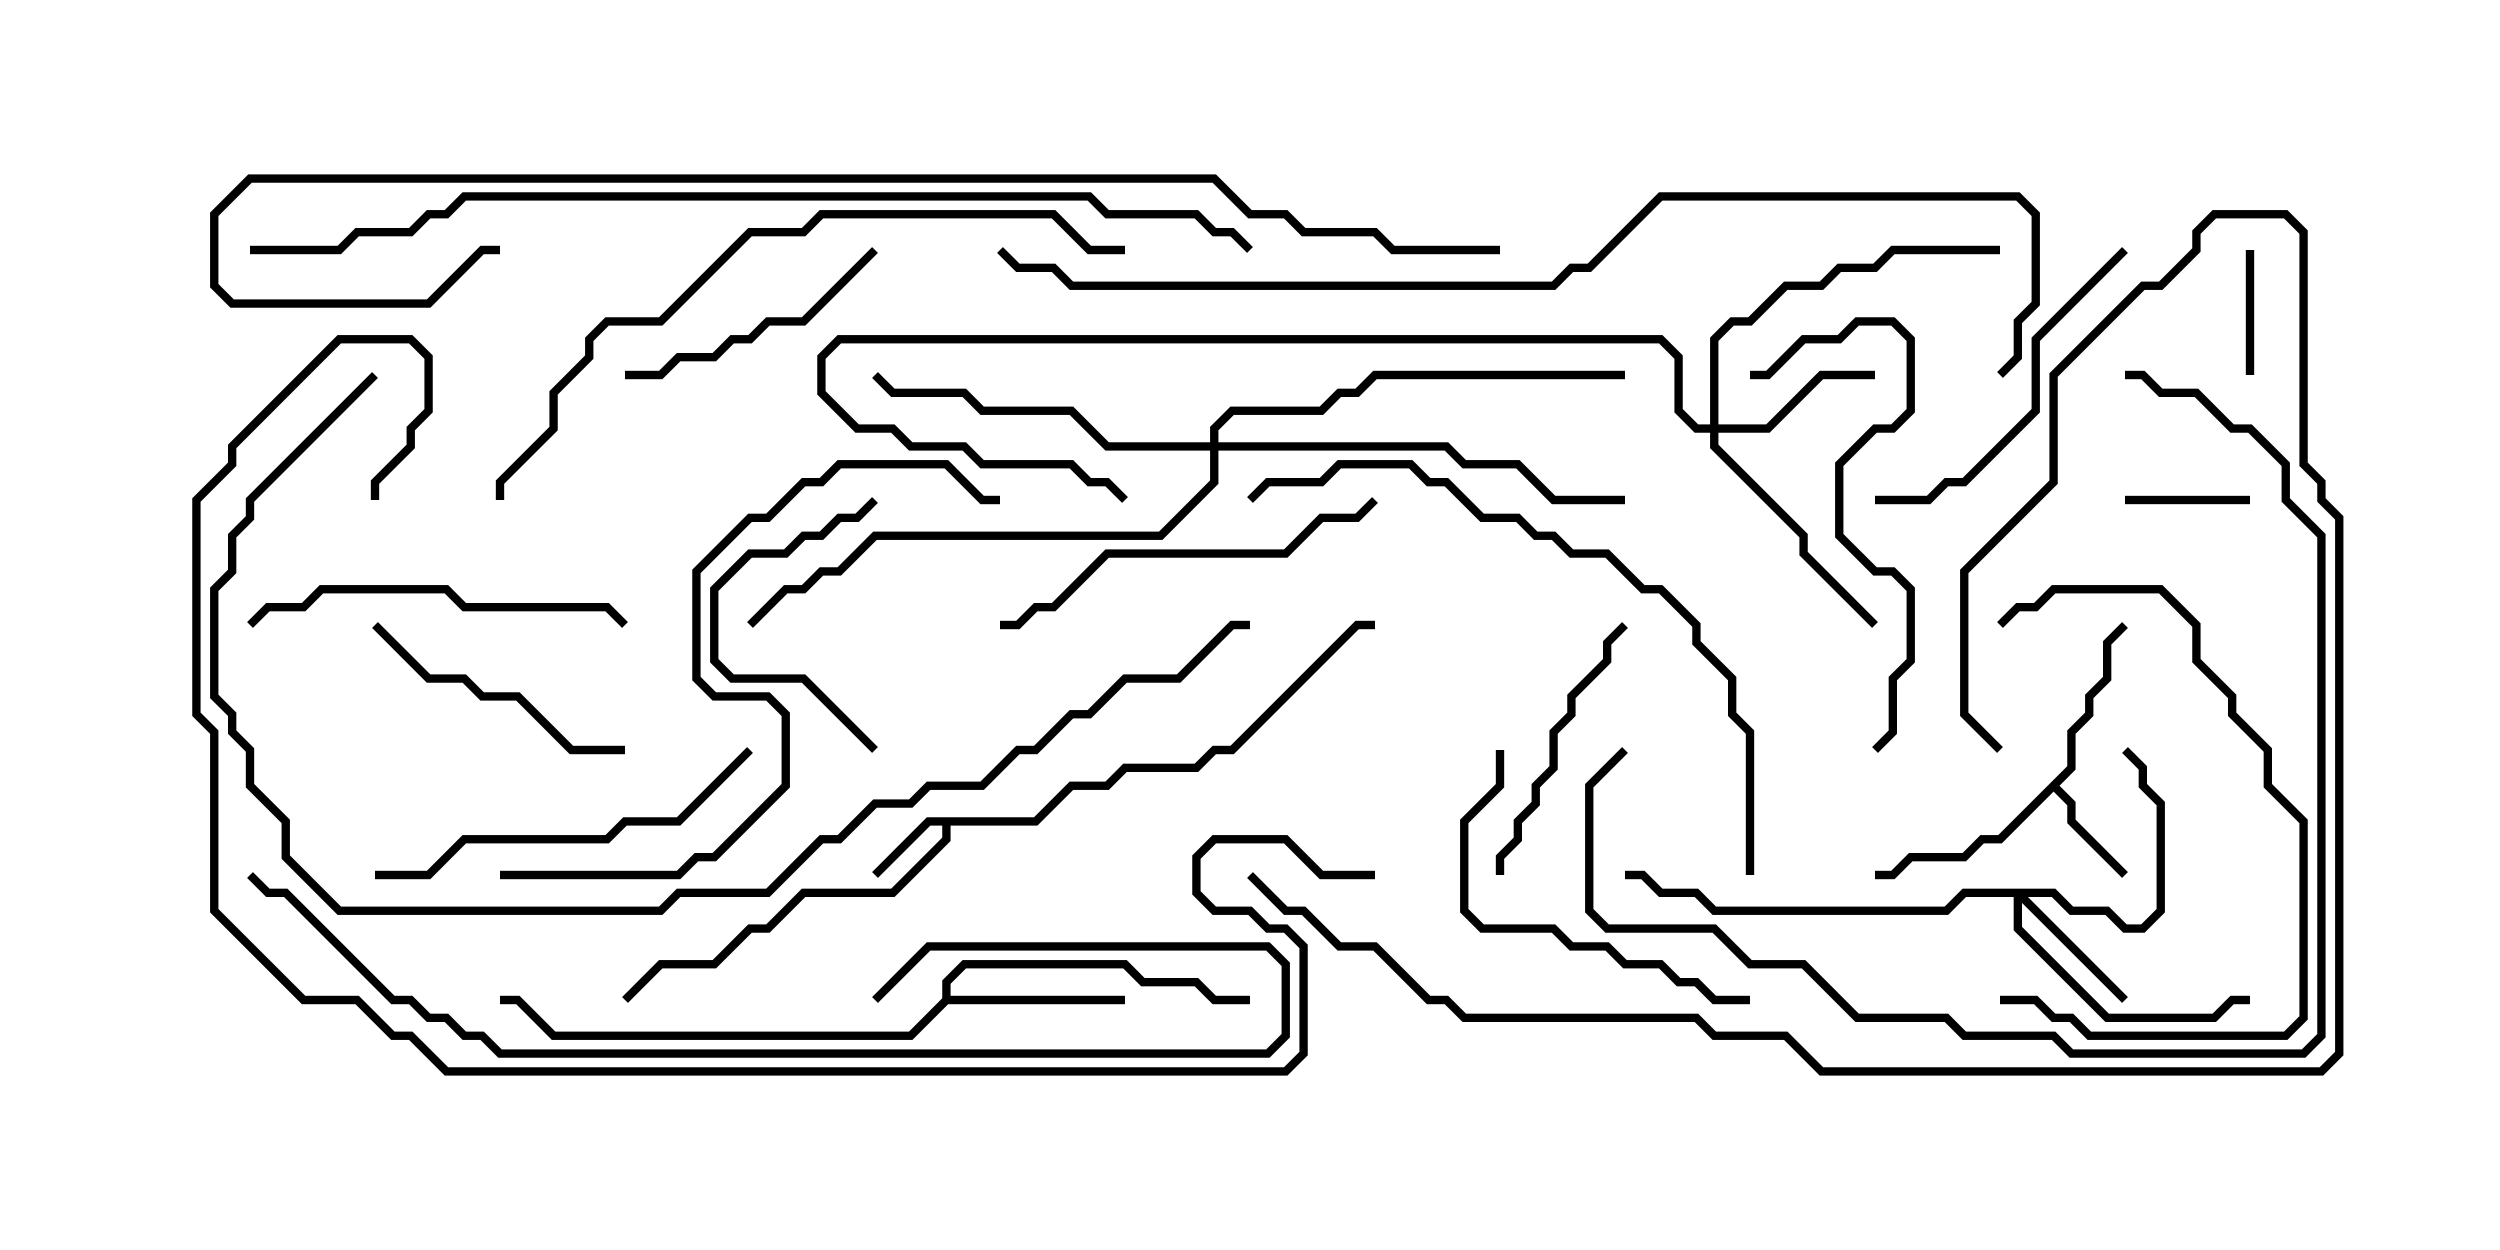 <svg version="1.1" width="30" height="15" xmlns="http://www.w3.org/2000/svg"><path d="M12.408,9.807L12.836,9.379L13.265,9.379L13.479,9.164L14.336,9.164L14.551,8.95L14.765,8.95L16.265,7.45L16.5,7.45L16.5,7.55L16.306,7.55L14.806,9.05L14.592,9.05L14.378,9.264L13.521,9.264L13.306,9.479L12.878,9.479L12.449,9.907L11.407,9.907L11.407,10.092L10.735,10.764L9.664,10.764L9.235,11.193L9.021,11.193L8.592,11.621L7.949,11.621L7.535,12.035L7.465,11.965L7.908,11.521L8.551,11.521L8.979,11.093L9.194,11.093L9.622,10.664L10.694,10.664L11.307,10.051L11.307,9.907L11.164,9.907L10.535,10.535L10.465,10.465L11.122,9.807z" stroke="none"/><path d="M24.807,9.194L24.807,8.765L25.021,8.551L25.021,8.336L25.236,8.122L25.236,7.694L25.465,7.465L25.535,7.535L25.336,7.735L25.336,8.164L25.121,8.378L25.121,8.592L24.907,8.806L24.907,9.235L24.714,9.429L24.907,9.622L24.907,9.836L25.535,10.465L25.465,10.535L24.807,9.878L24.807,9.664L24.643,9.499L24.021,10.121L23.806,10.121L23.592,10.336L22.949,10.336L22.735,10.55L22.5,10.55L22.5,10.45L22.694,10.45L22.908,10.236L23.551,10.236L23.765,10.021L23.979,10.021z" stroke="none"/><path d="M11.307,11.979L11.307,11.765L11.551,11.521L13.521,11.521L13.735,11.736L14.378,11.736L14.592,11.95L15,11.95L15,12.05L14.551,12.05L14.336,11.836L13.694,11.836L13.479,11.621L11.592,11.621L11.407,11.806L11.407,11.95L13.5,11.95L13.5,12.05L11.378,12.05L10.949,12.479L6.622,12.479L6.194,12.05L6,12.05L6,11.95L6.235,11.95L6.664,12.379L10.908,12.379z" stroke="none"/><path d="M24.664,10.664L24.878,10.879L25.306,10.879L25.521,11.093L25.694,11.093L25.879,10.908L25.879,9.664L25.664,9.449L25.664,9.235L25.465,9.035L25.535,8.965L25.764,9.194L25.764,9.408L25.979,9.622L25.979,10.949L25.735,11.193L25.479,11.193L25.265,10.979L24.836,10.979L24.622,10.764L24.335,10.764L25.535,11.965L25.465,12.035L24.264,10.835L24.264,11.122L25.306,12.164L26.551,12.164L26.765,11.95L27,11.95L27,12.05L26.806,12.05L26.592,12.264L25.265,12.264L24.164,11.164L24.164,10.764L23.592,10.764L23.378,10.979L20.551,10.979L20.336,10.764L19.908,10.764L19.694,10.55L19.5,10.55L19.5,10.45L19.735,10.45L19.949,10.664L20.378,10.664L20.592,10.879L23.336,10.879L23.551,10.664z" stroke="none"/><path d="M20.521,5.093L20.521,4.051L20.765,3.807L20.979,3.807L21.408,3.379L21.836,3.379L22.051,3.164L22.479,3.164L22.694,2.95L24,2.95L24,3.05L22.735,3.05L22.521,3.264L22.092,3.264L21.878,3.479L21.449,3.479L21.021,3.907L20.806,3.907L20.621,4.092L20.621,5.093L21.194,5.093L21.836,4.45L22.5,4.45L22.5,4.55L21.878,4.55L21.235,5.193L20.621,5.193L20.621,5.336L21.693,6.408L21.693,6.622L22.535,7.465L22.465,7.535L21.593,6.664L21.593,6.449L20.521,5.378L20.521,5.193L20.336,5.193L20.093,4.949L20.093,4.306L19.908,4.121L10.092,4.121L9.907,4.306L9.907,4.694L10.306,5.093L10.735,5.093L10.949,5.307L11.592,5.307L11.806,5.521L12.878,5.521L13.092,5.736L13.306,5.736L13.535,5.965L13.465,6.035L13.265,5.836L13.051,5.836L12.836,5.621L11.765,5.621L11.551,5.407L10.908,5.407L10.694,5.193L10.265,5.193L9.807,4.735L9.807,4.265L10.051,4.021L19.949,4.021L20.193,4.265L20.193,4.908L20.378,5.093z" stroke="none"/><path d="M14.521,5.307L14.521,5.122L14.765,4.879L15.836,4.879L16.051,4.664L16.265,4.664L16.479,4.45L19.5,4.45L19.5,4.55L16.521,4.55L16.306,4.764L16.092,4.764L15.878,4.979L14.806,4.979L14.621,5.164L14.621,5.307L17.378,5.307L17.592,5.521L18.235,5.521L18.664,5.95L19.5,5.95L19.5,6.05L18.622,6.05L18.194,5.621L17.551,5.621L17.336,5.407L14.621,5.407L14.621,5.806L13.949,6.479L10.521,6.479L10.092,6.907L9.878,6.907L9.664,7.121L9.449,7.121L9.035,7.535L8.965,7.465L9.408,7.021L9.622,7.021L9.836,6.807L10.051,6.807L10.479,6.379L13.908,6.379L14.521,5.765L14.521,5.407L13.265,5.407L12.836,4.979L11.765,4.979L11.551,4.764L10.694,4.764L10.465,4.535L10.535,4.465L10.735,4.664L11.592,4.664L11.806,4.879L12.878,4.879L13.306,5.307z" stroke="none"/><path d="M27.05,4.5L26.95,4.5L26.95,3L27.05,3z" stroke="none"/><path d="M25.5,6.05L25.5,5.95L27,5.95L27,6.05z" stroke="none"/><path d="M10.535,8.965L10.465,9.035L9.622,8.193L8.765,8.193L8.521,7.949L8.521,7.051L8.979,6.593L9.408,6.593L9.622,6.379L9.836,6.379L10.051,6.164L10.265,6.164L10.465,5.965L10.535,6.035L10.306,6.264L10.092,6.264L9.878,6.479L9.664,6.479L9.449,6.693L9.021,6.693L8.621,7.092L8.621,7.908L8.806,8.093L9.664,8.093z" stroke="none"/><path d="M18.05,10.5L17.95,10.5L17.95,10.265L18.164,10.051L18.164,9.836L18.379,9.622L18.379,9.408L18.593,9.194L18.593,8.765L18.807,8.551L18.807,8.336L19.236,7.908L19.236,7.694L19.465,7.465L19.535,7.535L19.336,7.735L19.336,7.949L18.907,8.378L18.907,8.592L18.693,8.806L18.693,9.235L18.479,9.449L18.479,9.664L18.264,9.878L18.264,10.092L18.05,10.306z" stroke="none"/><path d="M10.465,2.965L10.535,3.035L9.664,3.907L9.235,3.907L9.021,4.121L8.806,4.121L8.592,4.336L8.164,4.336L7.949,4.55L7.5,4.55L7.5,4.45L7.908,4.45L8.122,4.236L8.551,4.236L8.765,4.021L8.979,4.021L9.194,3.807L9.622,3.807z" stroke="none"/><path d="M7.5,8.95L7.5,9.05L6.836,9.05L6.194,8.407L5.765,8.407L5.551,8.193L5.122,8.193L4.465,7.535L4.535,7.465L5.164,8.093L5.592,8.093L5.806,8.307L6.235,8.307L6.878,8.95z" stroke="none"/><path d="M25.465,2.965L25.535,3.035L24.479,4.092L24.479,4.949L23.592,5.836L23.378,5.836L23.164,6.05L22.5,6.05L22.5,5.95L23.122,5.95L23.336,5.736L23.551,5.736L24.379,4.908L24.379,4.051z" stroke="none"/><path d="M17.95,9L18.05,9L18.05,9.449L17.621,9.878L17.621,10.908L17.806,11.093L18.664,11.093L18.878,11.307L19.306,11.307L19.521,11.521L19.949,11.521L20.164,11.736L20.378,11.736L20.592,11.95L21,11.95L21,12.05L20.551,12.05L20.336,11.836L20.122,11.836L19.908,11.621L19.479,11.621L19.265,11.407L18.836,11.407L18.622,11.193L17.765,11.193L17.521,10.949L17.521,9.836L17.95,9.408z" stroke="none"/><path d="M3.035,7.535L2.965,7.465L3.194,7.236L3.622,7.236L3.836,7.021L5.378,7.021L5.592,7.236L7.306,7.236L7.535,7.465L7.465,7.535L7.265,7.336L5.551,7.336L5.336,7.121L3.878,7.121L3.664,7.336L3.235,7.336z" stroke="none"/><path d="M24,12.05L24,11.95L24.449,11.95L24.664,12.164L24.878,12.164L25.092,12.379L27.408,12.379L27.593,12.194L27.593,9.878L27.164,9.449L27.164,9.021L26.736,8.592L26.736,8.378L26.307,7.949L26.307,7.521L25.908,7.121L24.664,7.121L24.449,7.336L24.235,7.336L24.035,7.535L23.965,7.465L24.194,7.236L24.408,7.236L24.622,7.021L25.949,7.021L26.407,7.479L26.407,7.908L26.836,8.336L26.836,8.551L27.264,8.979L27.264,9.408L27.693,9.836L27.693,12.235L27.449,12.479L25.051,12.479L24.836,12.264L24.622,12.264L24.408,12.05z" stroke="none"/><path d="M12,7.55L12,7.45L12.194,7.45L12.408,7.236L12.622,7.236L13.265,6.593L15.408,6.593L15.836,6.164L16.265,6.164L16.465,5.965L16.535,6.035L16.306,6.264L15.878,6.264L15.449,6.693L13.306,6.693L12.664,7.336L12.449,7.336L12.235,7.55z" stroke="none"/><path d="M4.5,10.55L4.5,10.45L5.122,10.45L5.551,10.021L7.265,10.021L7.479,9.807L8.122,9.807L8.965,8.965L9.035,9.035L8.164,9.907L7.521,9.907L7.306,10.121L5.592,10.121L5.164,10.55z" stroke="none"/><path d="M21,4.55L21,4.45L21.194,4.45L21.622,4.021L22.051,4.021L22.265,3.807L22.735,3.807L22.979,4.051L22.979,4.949L22.735,5.193L22.521,5.193L22.121,5.592L22.121,6.408L22.521,6.807L22.735,6.807L22.979,7.051L22.979,7.949L22.764,8.164L22.764,8.806L22.535,9.035L22.465,8.965L22.664,8.765L22.664,8.122L22.879,7.908L22.879,7.092L22.694,6.907L22.479,6.907L22.021,6.449L22.021,5.551L22.479,5.093L22.694,5.093L22.879,4.908L22.879,4.092L22.694,3.907L22.306,3.907L22.092,4.121L21.664,4.121L21.235,4.55z" stroke="none"/><path d="M21.05,10.5L20.95,10.5L20.95,8.806L20.736,8.592L20.736,8.164L20.307,7.735L20.307,7.521L19.908,7.121L19.694,7.121L19.265,6.693L18.836,6.693L18.622,6.479L18.408,6.479L18.194,6.264L17.765,6.264L17.336,5.836L17.122,5.836L16.908,5.621L16.092,5.621L15.878,5.836L15.235,5.836L15.035,6.035L14.965,5.965L15.194,5.736L15.836,5.736L16.051,5.521L16.949,5.521L17.164,5.736L17.378,5.736L17.806,6.164L18.235,6.164L18.449,6.379L18.664,6.379L18.878,6.593L19.306,6.593L19.735,7.021L19.949,7.021L20.407,7.479L20.407,7.694L20.836,8.122L20.836,8.551L21.05,8.765z" stroke="none"/><path d="M6,10.55L6,10.45L8.122,10.45L8.336,10.236L8.551,10.236L9.379,9.408L9.379,8.592L9.194,8.407L8.551,8.407L8.307,8.164L8.307,6.836L8.979,6.164L9.194,6.164L9.622,5.736L9.836,5.736L10.051,5.521L11.378,5.521L11.806,5.95L12,5.95L12,6.05L11.765,6.05L11.336,5.621L10.092,5.621L9.878,5.836L9.664,5.836L9.235,6.264L9.021,6.264L8.407,6.878L8.407,8.122L8.592,8.307L9.235,8.307L9.479,8.551L9.479,9.449L8.592,10.336L8.378,10.336L8.164,10.55z" stroke="none"/><path d="M19.465,8.965L19.535,9.035L19.121,9.449L19.121,10.908L19.306,11.093L20.592,11.093L21.021,11.521L21.664,11.521L22.306,12.164L23.378,12.164L23.592,12.379L24.664,12.379L24.878,12.593L27.622,12.593L27.807,12.408L27.807,6.449L27.379,6.021L27.379,5.592L26.979,5.193L26.765,5.193L26.336,4.764L25.908,4.764L25.694,4.55L25.5,4.55L25.5,4.45L25.735,4.45L25.949,4.664L26.378,4.664L26.806,5.093L27.021,5.093L27.479,5.551L27.479,5.979L27.907,6.408L27.907,12.449L27.664,12.693L24.836,12.693L24.622,12.479L23.551,12.479L23.336,12.264L22.265,12.264L21.622,11.621L20.979,11.621L20.551,11.193L19.265,11.193L19.021,10.949L19.021,9.408z" stroke="none"/><path d="M10.535,12.035L10.465,11.965L11.122,11.307L15.235,11.307L15.479,11.551L15.479,12.449L15.235,12.693L5.979,12.693L5.765,12.479L5.551,12.479L5.336,12.264L5.122,12.264L4.908,12.05L4.694,12.05L3.408,10.764L3.194,10.764L2.965,10.535L3.035,10.465L3.235,10.664L3.449,10.664L4.735,11.95L4.949,11.95L5.164,12.164L5.378,12.164L5.592,12.379L5.806,12.379L6.021,12.593L15.194,12.593L15.379,12.408L15.379,11.592L15.194,11.407L11.164,11.407z" stroke="none"/><path d="M13.5,2.95L13.5,3.05L13.051,3.05L12.622,2.621L9.878,2.621L9.664,2.836L9.021,2.836L7.949,3.907L7.306,3.907L7.121,4.092L7.121,4.306L6.693,4.735L6.693,5.164L6.05,5.806L6.05,6L5.95,6L5.95,5.765L6.593,5.122L6.593,4.694L7.021,4.265L7.021,4.051L7.265,3.807L7.908,3.807L8.979,2.736L9.622,2.736L9.836,2.521L12.664,2.521L13.092,2.95z" stroke="none"/><path d="M24.035,8.965L23.965,9.035L23.521,8.592L23.521,6.836L24.593,5.765L24.593,4.479L25.694,3.379L25.908,3.379L26.307,2.979L26.307,2.765L26.551,2.521L27.449,2.521L27.693,2.765L27.693,5.551L27.907,5.765L27.907,5.979L28.121,6.194L28.121,12.664L27.878,12.907L21.836,12.907L21.408,12.479L20.551,12.479L20.336,12.264L17.551,12.264L17.336,12.05L17.122,12.05L16.479,11.407L16.051,11.407L15.622,10.979L15.408,10.979L14.965,10.535L15.035,10.465L15.449,10.879L15.664,10.879L16.092,11.307L16.521,11.307L17.164,11.95L17.378,11.95L17.592,12.164L20.378,12.164L20.592,12.379L21.449,12.379L21.878,12.807L27.836,12.807L28.021,12.622L28.021,6.235L27.807,6.021L27.807,5.806L27.593,5.592L27.593,2.806L27.408,2.621L26.592,2.621L26.407,2.806L26.407,3.021L25.949,3.479L25.735,3.479L24.693,4.521L24.693,5.806L23.621,6.878L23.621,8.551z" stroke="none"/><path d="M4.465,4.465L4.535,4.535L3.05,6.021L3.05,6.235L2.836,6.449L2.836,6.878L2.621,7.092L2.621,8.336L2.836,8.551L2.836,8.765L3.05,8.979L3.05,9.408L3.479,9.836L3.479,10.265L4.092,10.879L7.908,10.879L8.122,10.664L9.194,10.664L9.836,10.021L10.051,10.021L10.479,9.593L10.908,9.593L11.122,9.379L11.765,9.379L12.194,8.95L12.408,8.95L12.836,8.521L13.051,8.521L13.479,8.093L14.122,8.093L14.765,7.45L15,7.45L15,7.55L14.806,7.55L14.164,8.193L13.521,8.193L13.092,8.621L12.878,8.621L12.449,9.05L12.235,9.05L11.806,9.479L11.164,9.479L10.949,9.693L10.521,9.693L10.092,10.121L9.878,10.121L9.235,10.764L8.164,10.764L7.949,10.979L4.051,10.979L3.379,10.306L3.379,9.878L2.95,9.449L2.95,9.021L2.736,8.806L2.736,8.592L2.521,8.378L2.521,7.051L2.736,6.836L2.736,6.408L2.95,6.194L2.95,5.979z" stroke="none"/><path d="M15.035,2.965L14.965,3.035L14.765,2.836L14.551,2.836L14.336,2.621L13.265,2.621L13.051,2.407L5.592,2.407L5.378,2.621L5.164,2.621L4.949,2.836L4.306,2.836L4.092,3.05L3,3.05L3,2.95L4.051,2.95L4.265,2.736L4.908,2.736L5.122,2.521L5.336,2.521L5.551,2.307L13.092,2.307L13.306,2.521L14.378,2.521L14.592,2.736L14.806,2.736z" stroke="none"/><path d="M18,2.95L18,3.05L16.694,3.05L16.479,2.836L15.622,2.836L15.408,2.621L14.979,2.621L14.551,2.193L3.021,2.193L2.621,2.592L2.621,3.408L2.806,3.593L5.122,3.593L5.765,2.95L6,2.95L6,3.05L5.806,3.05L5.164,3.693L2.765,3.693L2.521,3.449L2.521,2.551L2.979,2.093L14.592,2.093L15.021,2.521L15.449,2.521L15.664,2.736L16.521,2.736L16.735,2.95z" stroke="none"/><path d="M24.035,4.535L23.965,4.465L24.164,4.265L24.164,3.836L24.379,3.622L24.379,2.592L24.194,2.407L19.949,2.407L19.092,3.264L18.878,3.264L18.664,3.479L12.836,3.479L12.622,3.264L12.194,3.264L11.965,3.035L12.035,2.965L12.235,3.164L12.664,3.164L12.878,3.379L18.622,3.379L18.836,3.164L19.051,3.164L19.908,2.307L24.235,2.307L24.479,2.551L24.479,3.664L24.264,3.878L24.264,4.306z" stroke="none"/><path d="M16.5,10.45L16.5,10.55L15.836,10.55L15.408,10.121L14.592,10.121L14.407,10.306L14.407,10.694L14.592,10.879L15.021,10.879L15.235,11.093L15.449,11.093L15.693,11.336L15.693,12.664L15.449,12.907L5.336,12.907L4.908,12.479L4.694,12.479L4.265,12.05L3.622,12.05L2.521,10.949L2.521,8.806L2.307,8.592L2.307,5.979L2.736,5.551L2.736,5.336L4.051,4.021L4.949,4.021L5.193,4.265L5.193,4.949L4.979,5.164L4.979,5.378L4.55,5.806L4.55,6L4.45,6L4.45,5.765L4.879,5.336L4.879,5.122L5.093,4.908L5.093,4.306L4.908,4.121L4.092,4.121L2.836,5.378L2.836,5.592L2.407,6.021L2.407,8.551L2.621,8.765L2.621,10.908L3.664,11.95L4.306,11.95L4.735,12.379L4.949,12.379L5.378,12.807L15.408,12.807L15.593,12.622L15.593,11.378L15.408,11.193L15.194,11.193L14.979,10.979L14.551,10.979L14.307,10.735L14.307,10.265L14.551,10.021L15.449,10.021L15.878,10.45z" stroke="none"/></svg>